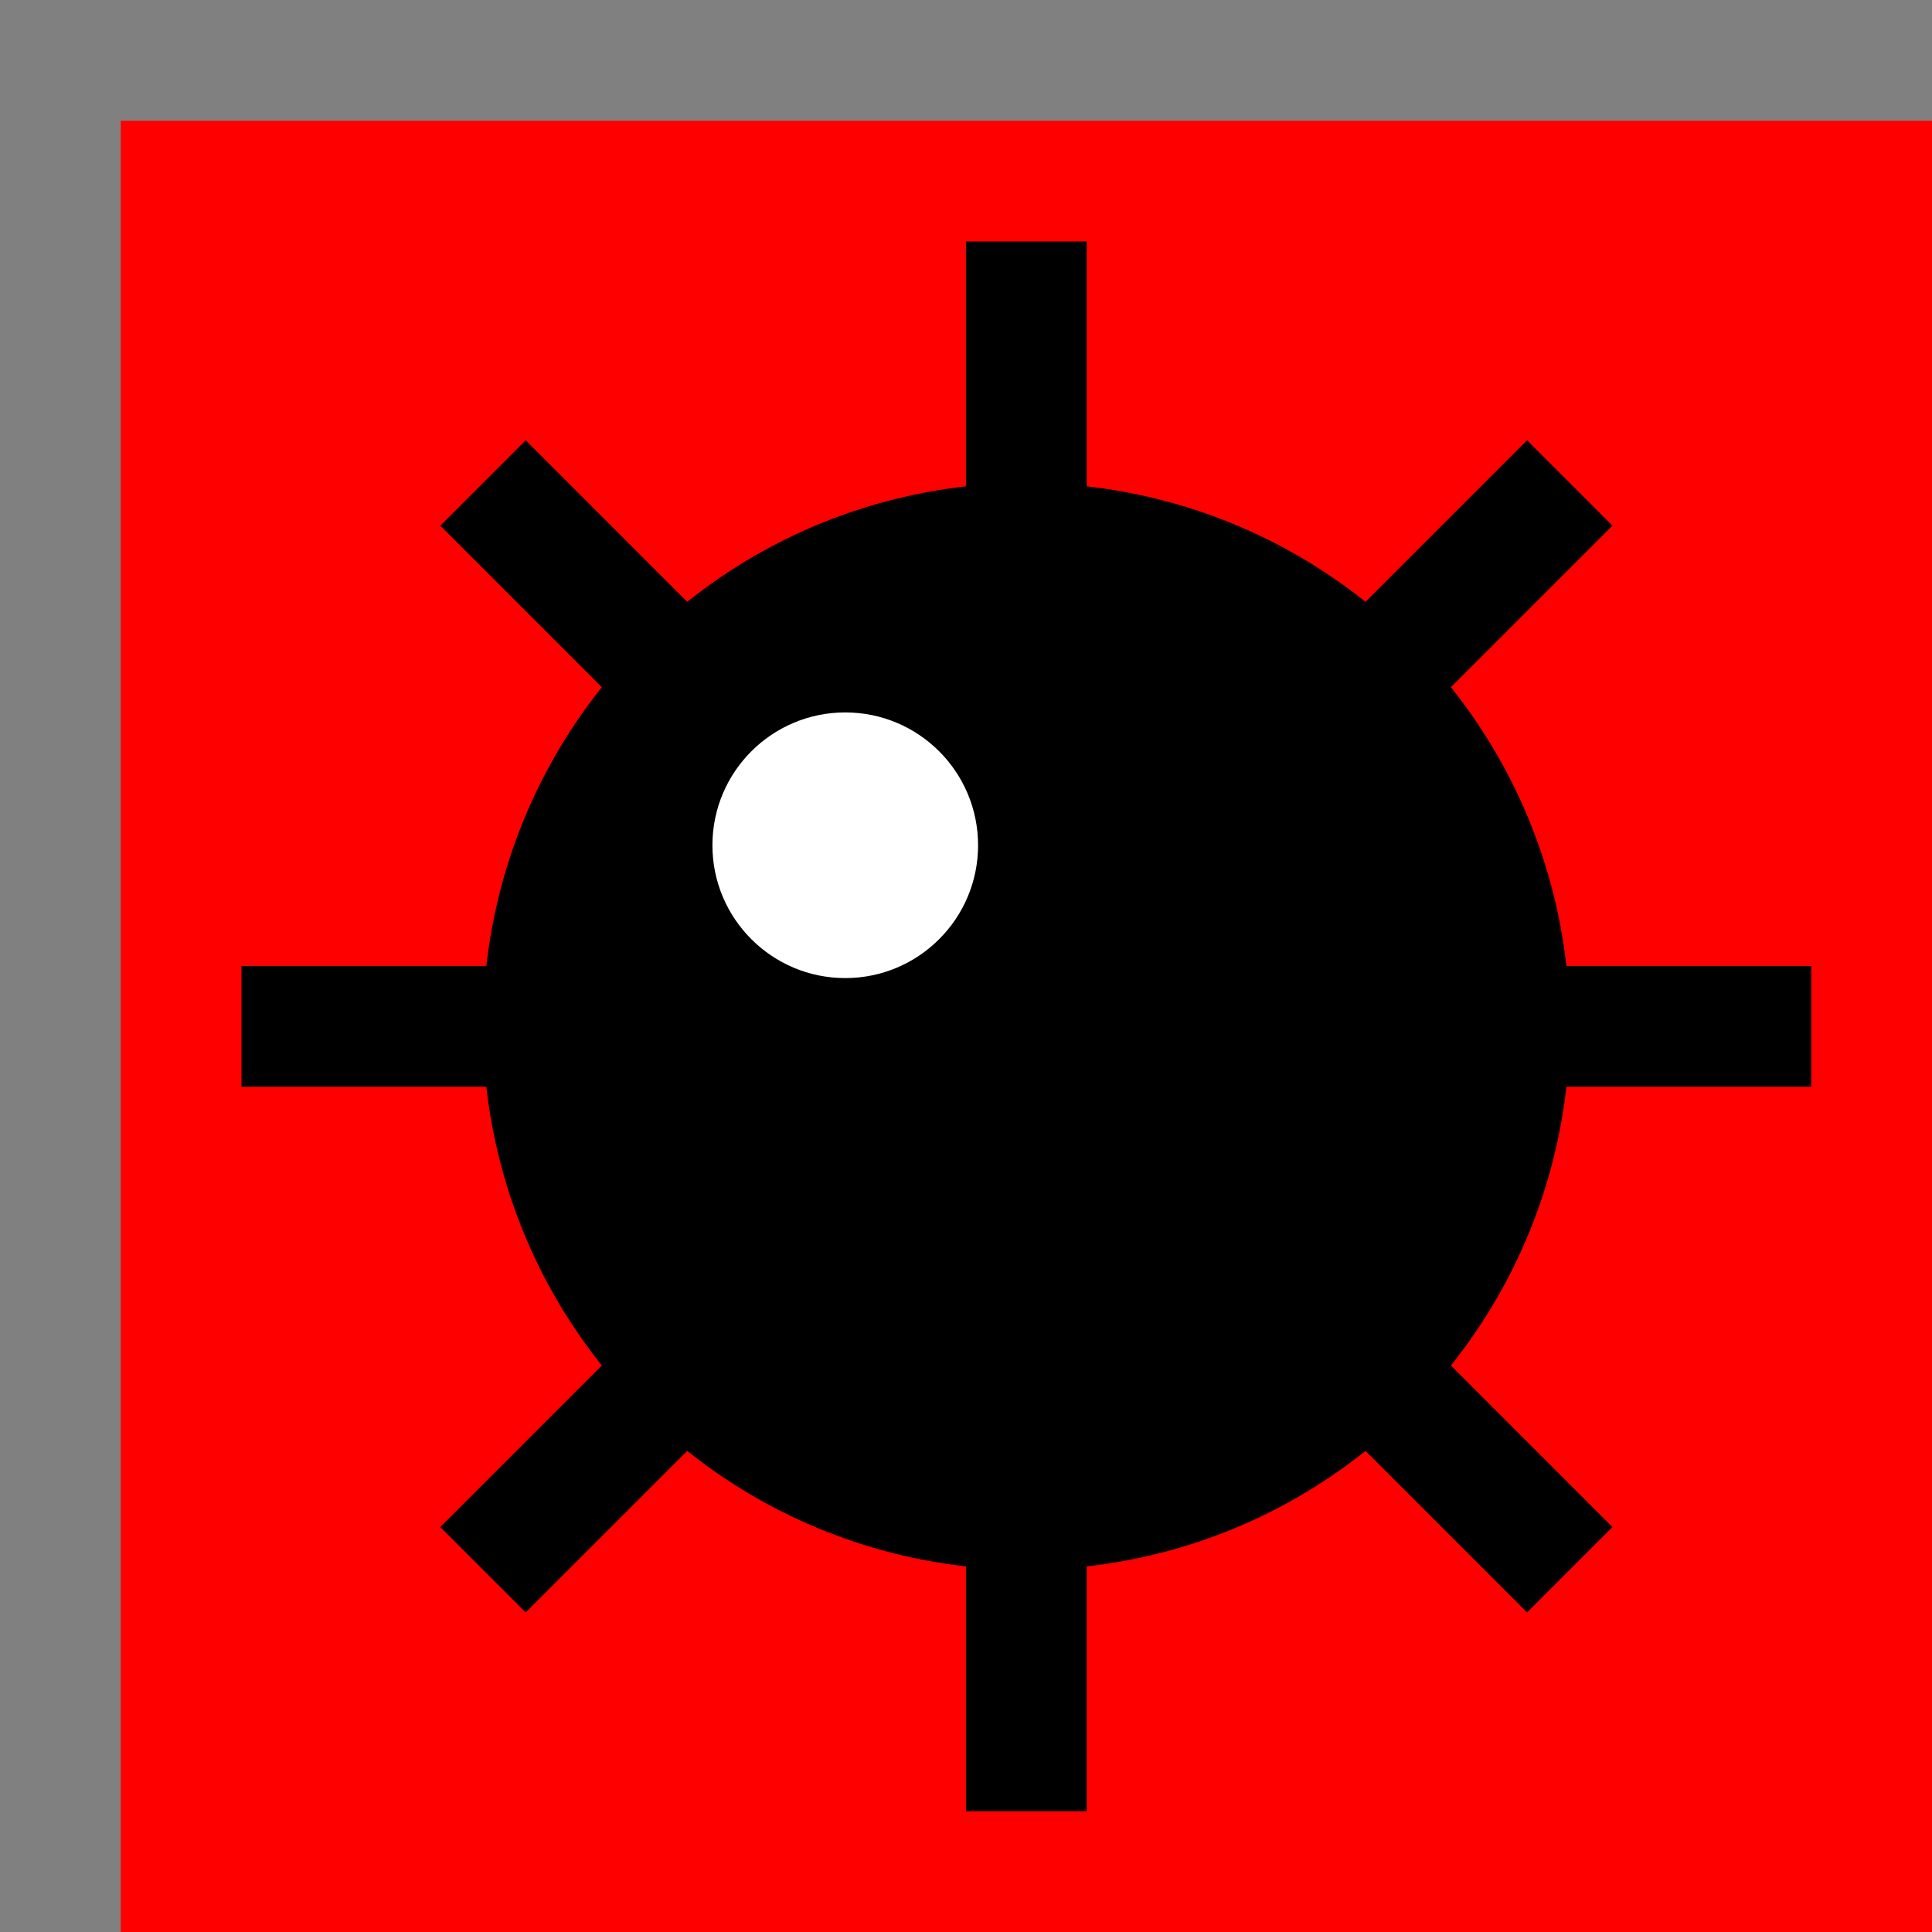 <?xml version="1.0" standalone="yes"?>
<svg width="160" height="160" xmlns="http://www.w3.org/2000/svg">
	<rect x="0" y="0" width="160" height="160" fill="#808080" /> <!-- dark frame -->
	<rect x="10" y="10" width="150" height="150" fill="#ff0000" /> <!-- background -->
	
	<!-- mine.svg -->
	<circle cx="85" cy="85" r="45" fill="#000000" />
	<rect x="20" y="80" width="130" height="10" />
	<rect y="20" x="80" width="10" height="130" />
	<line x1="40" y1="40" x2="130" y2="130" stroke-width="10" stroke="#000000" />
	<line x2="40" y1="40" x1="130" y2="130" stroke-width="10" stroke="#000000" />
	<circle cx="70" cy="70" r="11" fill="#ffffff" />
</svg>